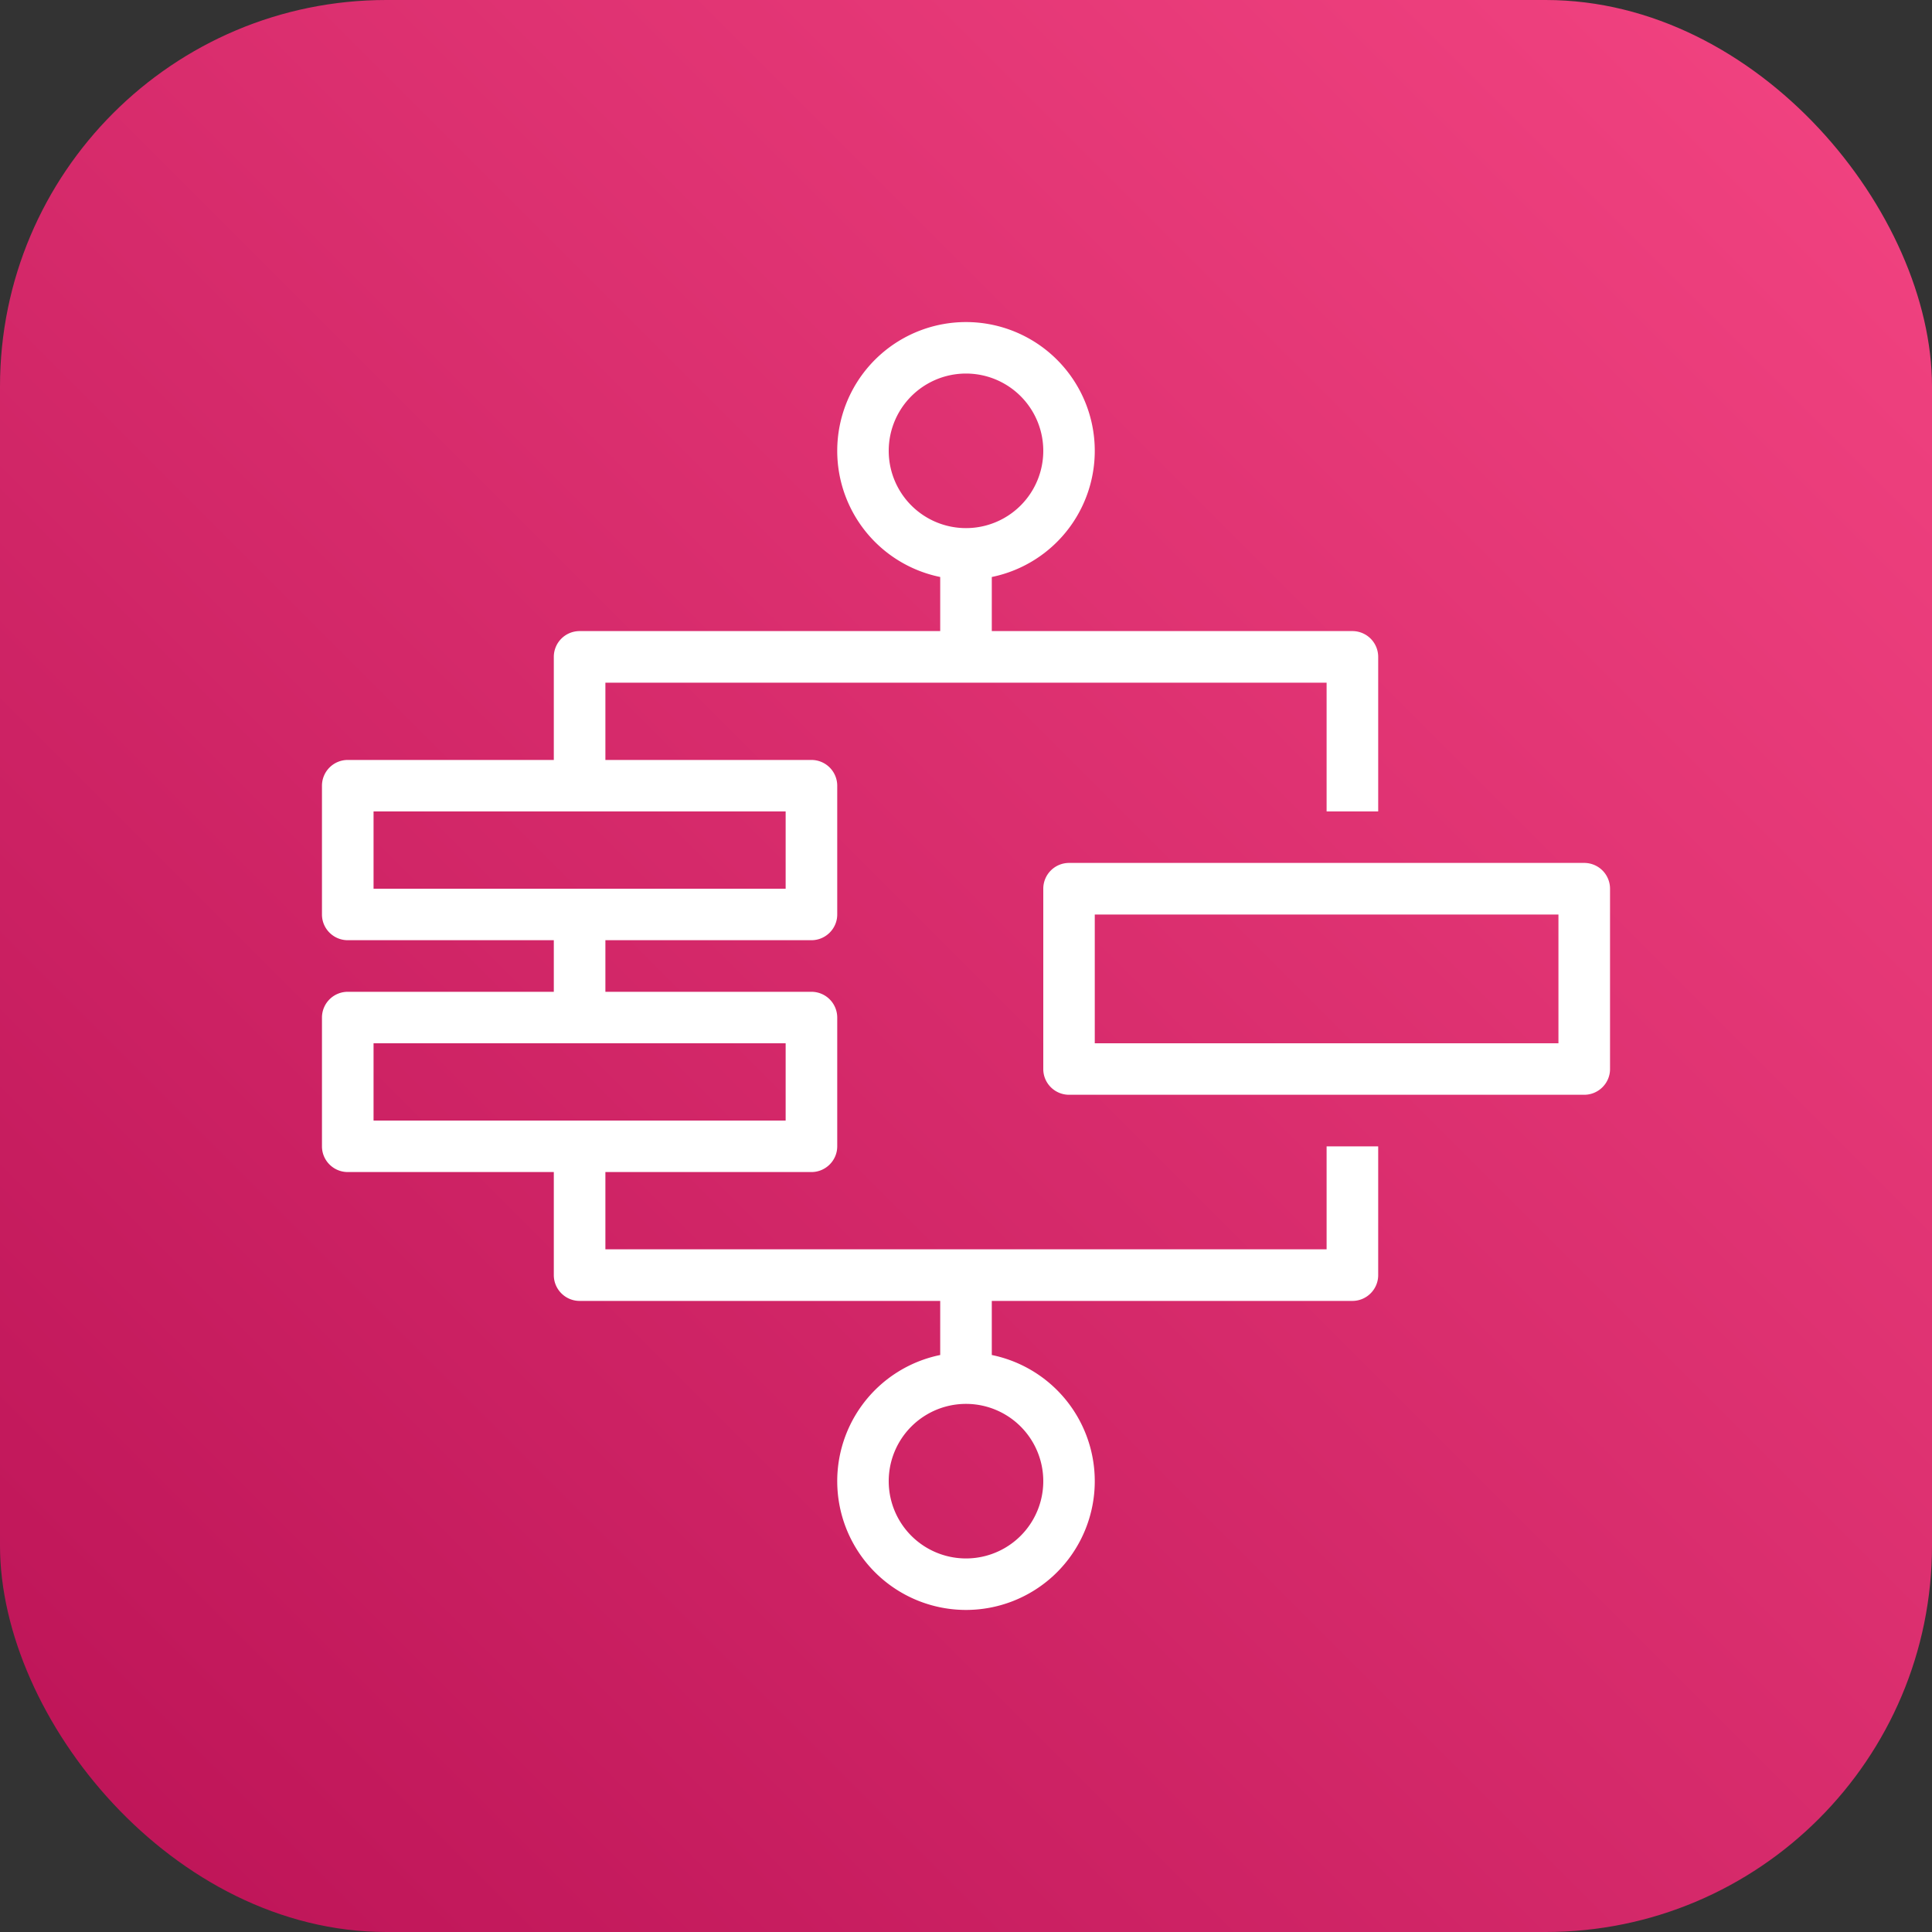 <svg width="20" height="20" viewBox="0 0 20 20" xmlns="http://www.w3.org/2000/svg"><rect x="0" y="0" width="20" height="20" fill="#333333" stroke="none"/><defs><linearGradient x1="-20.707%" y1="120.707%" x2="120.707%" y2="-20.707%" id="hgpOxea"><stop stop-color="#B0084D" offset="0%"/><stop stop-color="#FF4F8B" offset="100%"/></linearGradient></defs><g fill-rule="nonzero" fill="none"><rect fill="url(#hgpOxea)" width="20" height="20" rx="4"/><g fill="#FFF"><path d="M14.267 8.4V6.8A.267.267 0 0014 6.533h-3.733v-.56a1.333 1.333 0 10-.534 0v.56H6a.267.267 0 00-.267.267v1.067H3.6a.267.267 0 00-.267.266v1.334c0 .147.12.266.267.266h2.133v.534H3.6a.267.267 0 00-.267.266v1.334c0 .147.12.266.267.266h2.133V13.2c0 .147.12.267.267.267h3.733v.56a1.333 1.333 0 10.534 0v-.56H14c.147 0 .267-.12.267-.267v-1.333h-.534v1.066H6.267v-.8H8.4c.147 0 .267-.12.267-.266v-1.334a.267.267 0 00-.267-.266H6.267v-.534H8.4c.147 0 .267-.12.267-.266V8.133a.267.267 0 00-.267-.266H6.267v-.8h7.466V8.4h.534zM10.8 15.333a.8.8 0 11-1.6 0 .8.8 0 011.6 0zM8.133 10.8v.8H3.867v-.8h4.266zm0-2.4v.8H3.867v-.8h4.266zM9.2 4.667a.8.8 0 111.6 0 .8.8 0 01-1.6 0z"/><path d="M16.4 8.933h-5.333a.267.267 0 00-.267.267v1.867c0 .147.12.266.267.266H16.4c.147 0 .267-.12.267-.266V9.2a.267.267 0 00-.267-.267zm-.267 1.867h-4.8V9.467h4.8V10.8z"/></g></g></svg>